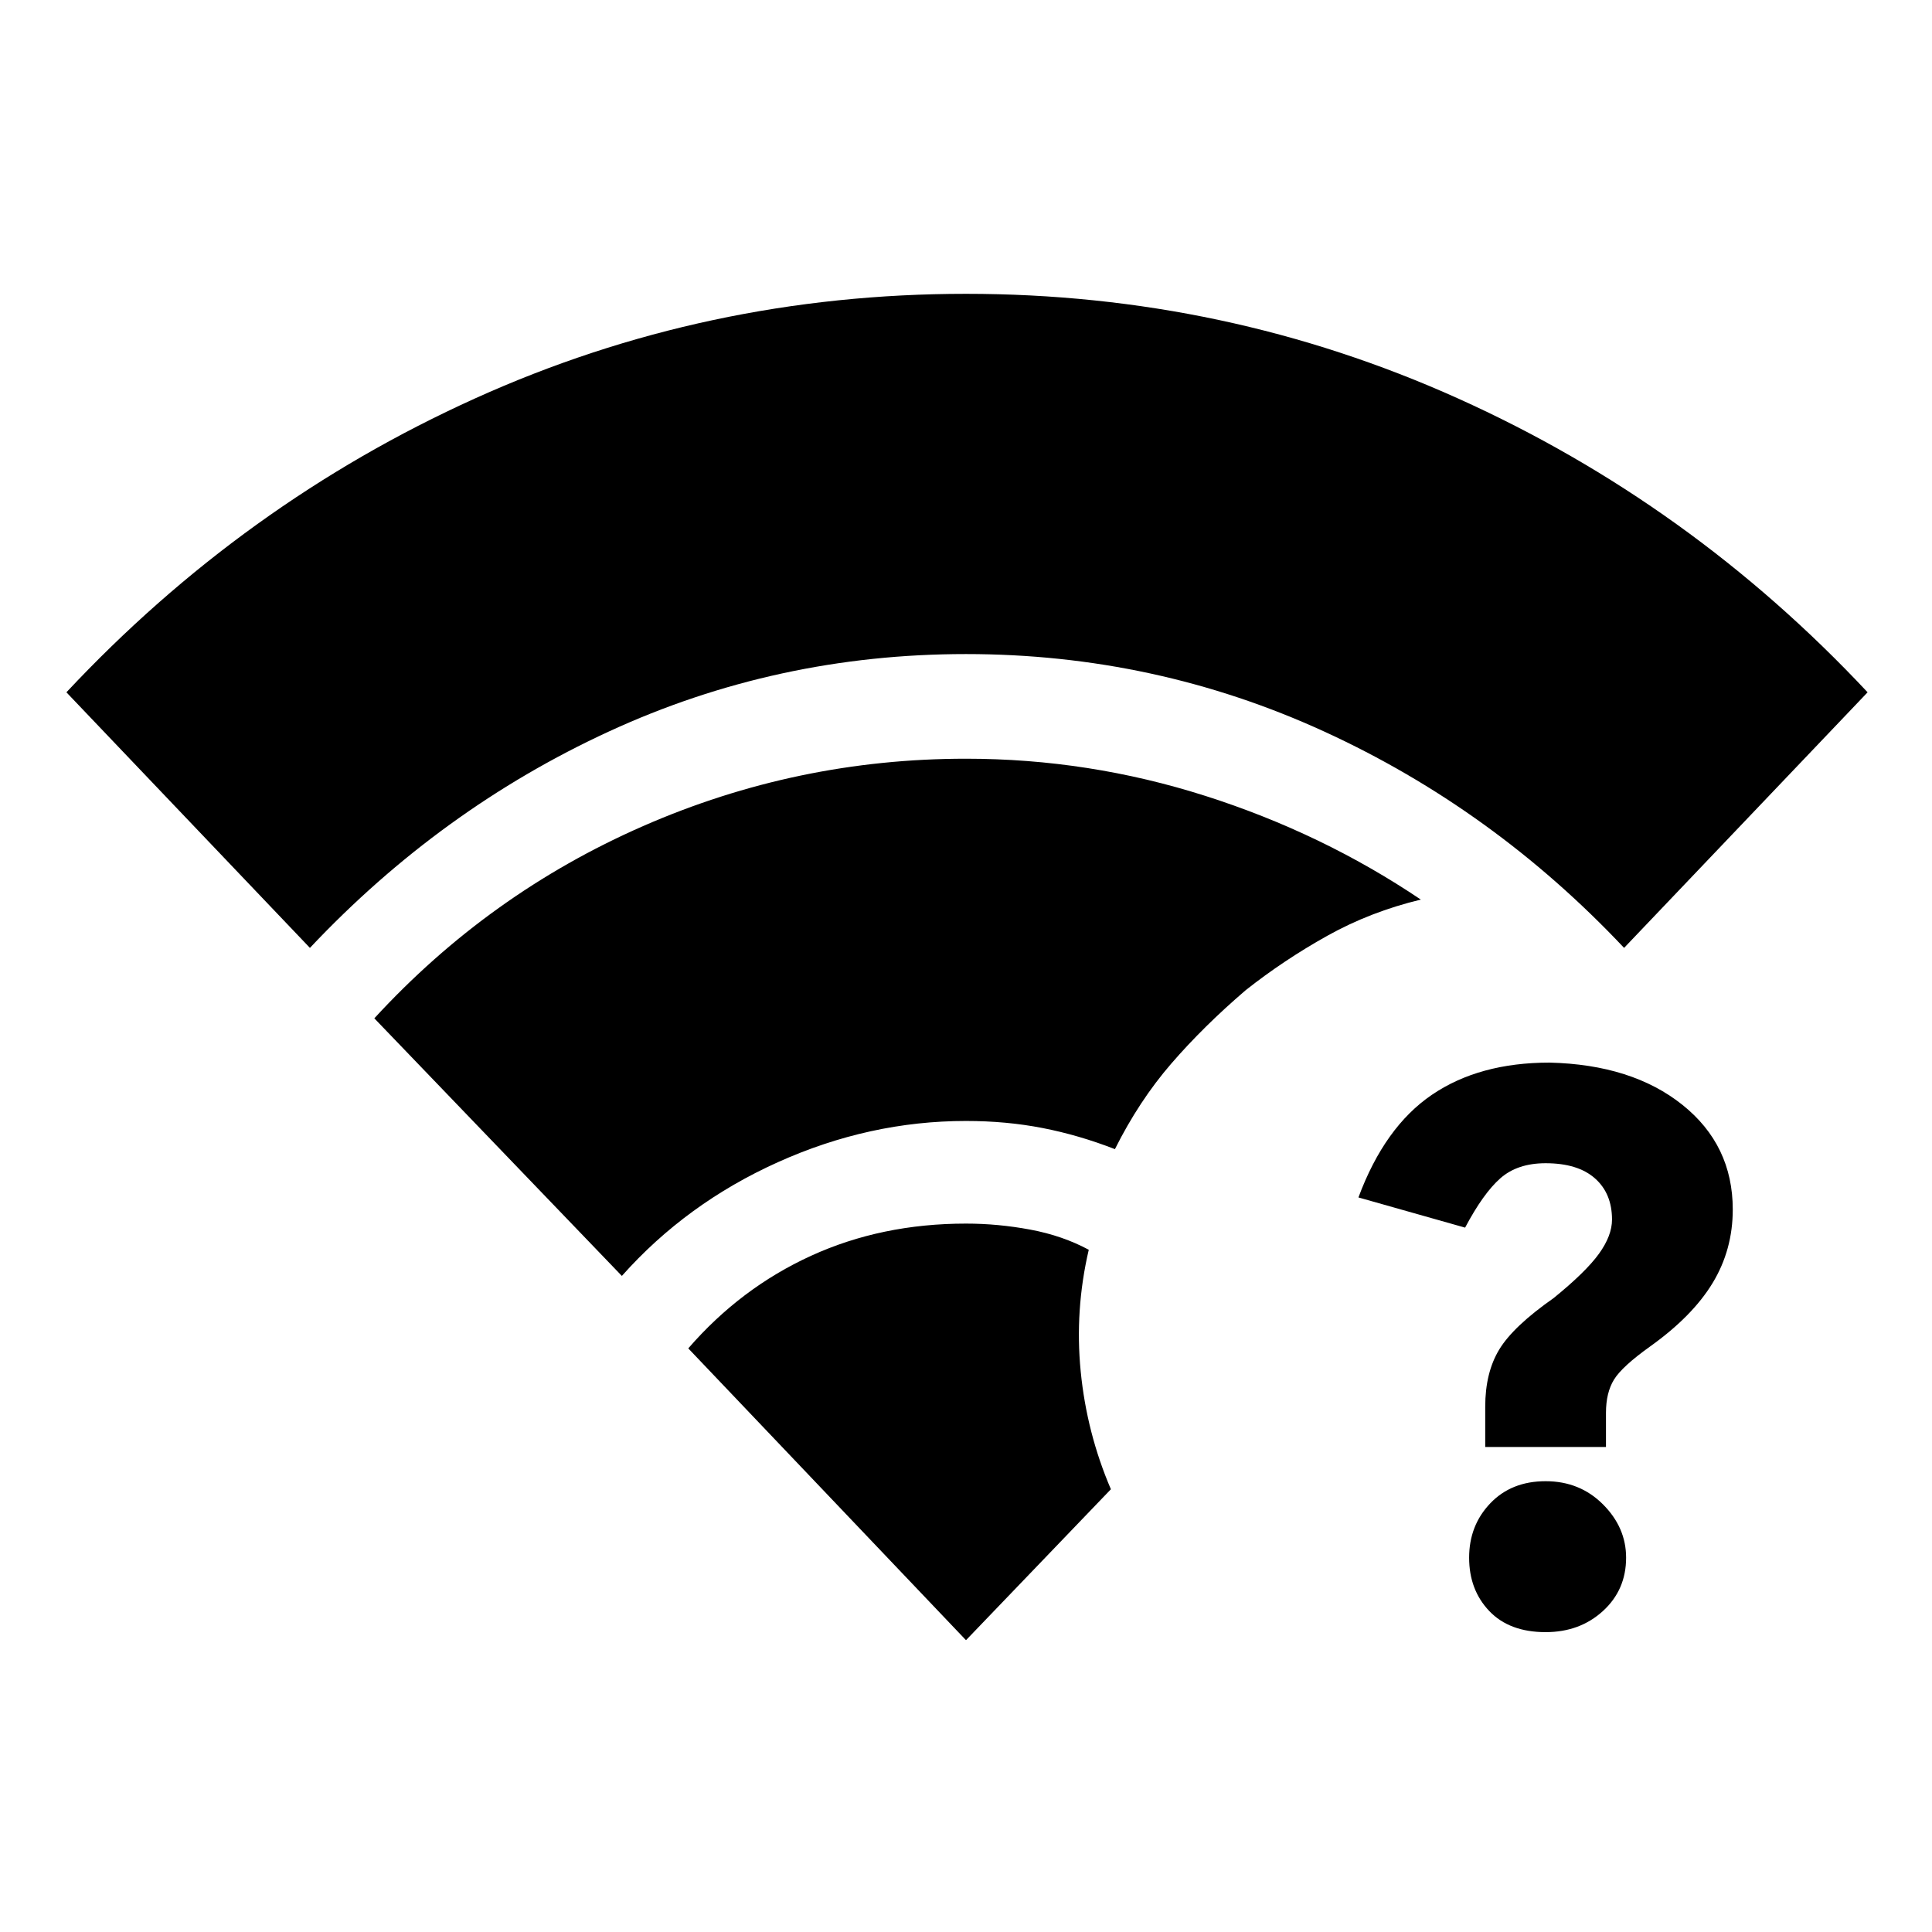 <svg xmlns="http://www.w3.org/2000/svg" height="20" viewBox="0 -960 960 960" width="20"><path d="M768-149q-18 0-28-10.5T730-186q0-16 10.5-27t27.5-11q17 0 28.5 11.5T808-186q0 16-11.5 26.5T768-149Zm-30-92v-20q0-17 7-28.5t27-25.5q16-13 22.5-22t6.5-17q0-13-8.5-20.5T768-382q-14 0-22.5 7.5T728-350l-53-15q13-35 36.5-51t58.5-16q41 1 66 21t25 52q0 20-10 36.5T820-291q-14 10-18 16.5t-4 16.5v17h-60ZM154-489 33-616q88-94 203-146t244-52q129 0 244.5 52T928-616L807-489q-65-69-149-107.5T480-635q-94 0-177.5 38.5T154-489Zm155 163L186-454q57-62 133.5-95.5T480-583q61 0 119 18.5T706-513q-25 6-46.5 18T619-468q-21 18-37 36.5T554-389q-18-7-36-10.5t-38-3.5q-48 0-93.5 20.5T309-326Zm171 181L342-290q26-30 61-46t77-16q16 0 32 3t29 10q-7 30-4 60.5t15 58.5l-72 75Z"/></svg>